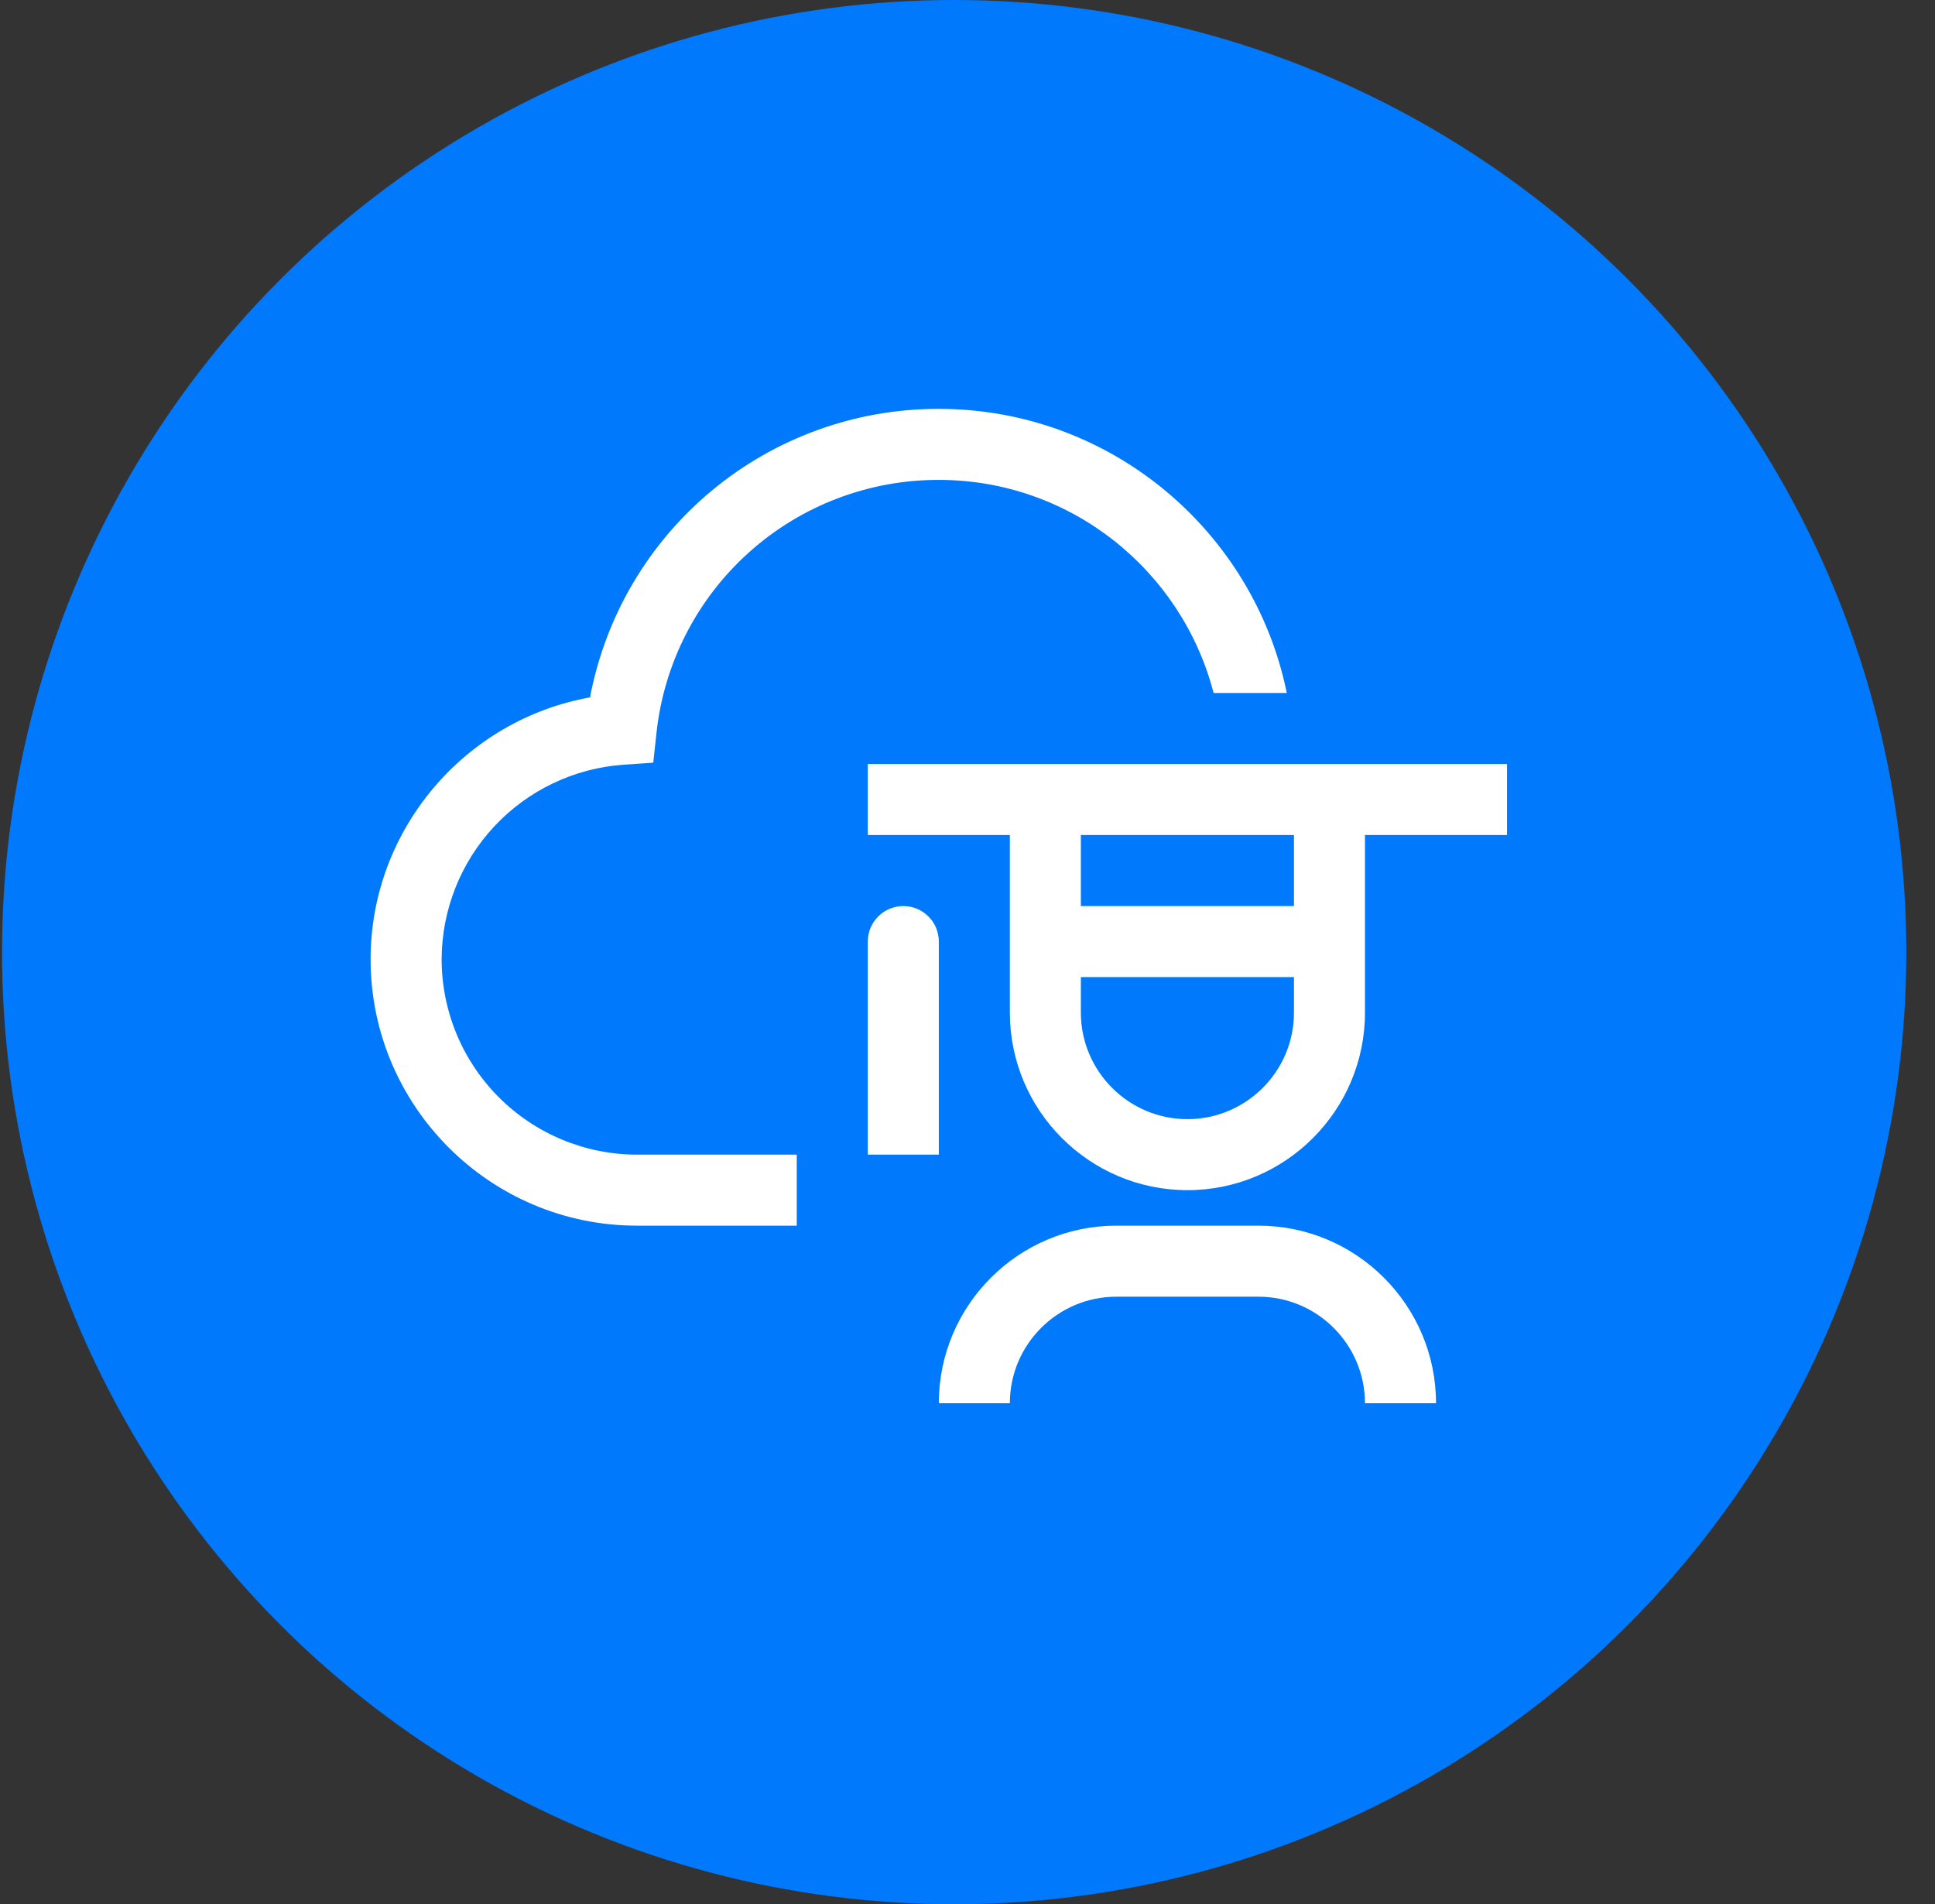 <svg width="63" height="62" viewBox="0 0 63 62" fill="none" xmlns="http://www.w3.org/2000/svg">
<rect x="0" y="0" width="63" height="62" fill="#333333" stroke="none"/>
<circle cx="31.066" cy="31" r="31" fill="#0079FC"/>
<g clip-path="url(#clip0_1121_12835)">
<path d="M46.754 45.688H44.441C44.441 43.775 42.885 42.219 40.973 42.219H36.348C34.435 42.219 32.879 43.775 32.879 45.688H30.566C30.566 42.5 33.16 39.906 36.348 39.906H40.973C44.16 39.906 46.754 42.5 46.754 45.688ZM29.41 29.5C29.104 29.5 28.809 29.622 28.593 29.839C28.376 30.055 28.254 30.35 28.254 30.656V37.594H30.566V30.656C30.566 30.35 30.445 30.055 30.228 29.839C30.011 29.622 29.717 29.5 29.41 29.5Z" fill="white"/>
<path d="M49.066 24.875H28.254V27.188H32.879V32.969C32.879 36.157 35.472 38.75 38.66 38.75C41.848 38.75 44.441 36.157 44.441 32.969V27.188H49.066V24.875ZM38.66 36.438C36.748 36.438 35.191 34.881 35.191 32.969V31.812H42.129V32.969C42.129 34.881 40.573 36.438 38.66 36.438ZM42.129 29.5H35.191V27.188H42.129V29.5Z" fill="white"/>
<path d="M41.895 22.562C40.822 17.291 36.151 13.312 30.566 13.312C27.875 13.307 25.266 14.244 23.192 15.959C21.119 17.675 19.71 20.061 19.21 22.706C15.136 23.434 12.066 27.013 12.066 31.234C12.066 36.017 15.957 39.906 20.738 39.906H25.941V37.594H20.738C19.052 37.592 17.436 36.921 16.244 35.729C15.051 34.537 14.381 32.92 14.379 31.234C14.384 29.625 14.997 28.078 16.096 26.903C17.195 25.727 18.697 25.011 20.302 24.898L21.269 24.832L21.373 23.869C21.616 21.602 22.69 19.505 24.387 17.983C26.085 16.46 28.286 15.62 30.566 15.625C34.868 15.625 38.481 18.579 39.512 22.562H41.895Z" fill="white"/>
</g>
<defs>
<clipPath id="clip0_1121_12835">
<rect width="37" height="37" fill="white" transform="translate(12.066 11)"/>
</clipPath>
</defs>
</svg>
